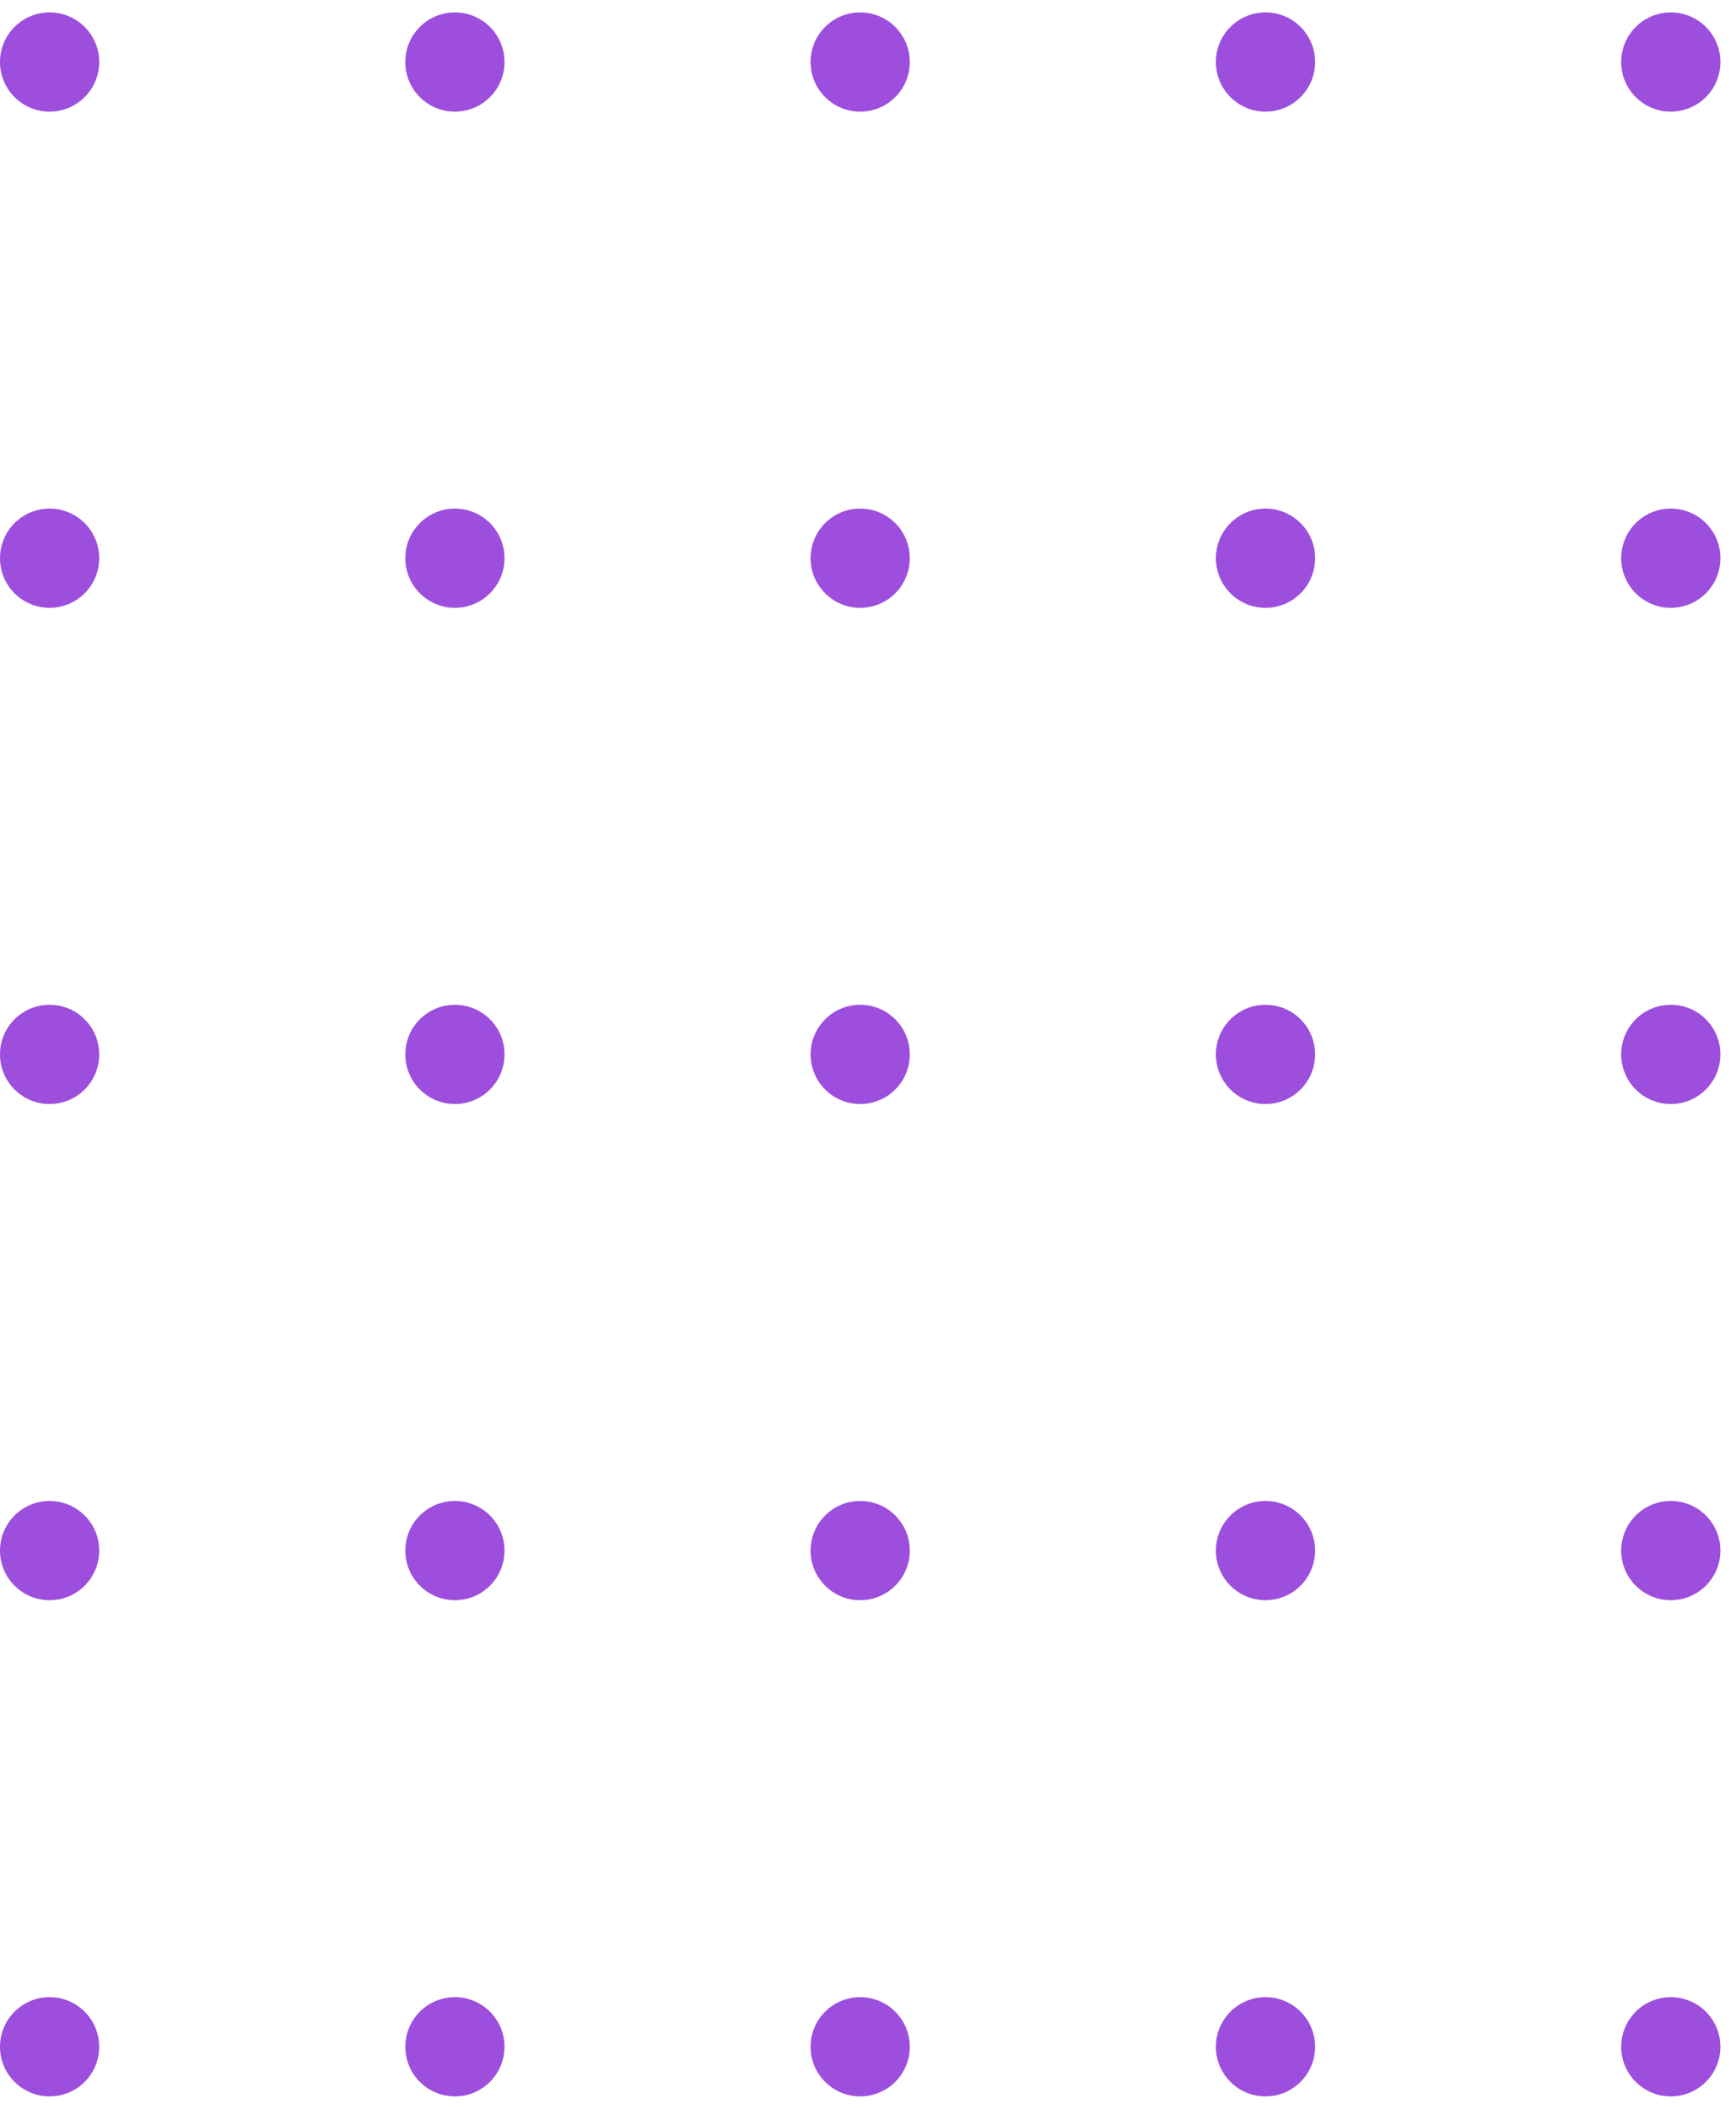 <svg width="70" height="85" viewBox="0 0 70 85" fill="none" xmlns="http://www.w3.org/2000/svg">
<circle cx="2" cy="2.5" r="2" fill="#9D4EDD"/>
<circle cx="18.343" cy="2.5" r="2" fill="#9D4EDD"/>
<circle cx="34.685" cy="2.5" r="2" fill="#9D4EDD"/>
<circle cx="51.028" cy="2.5" r="2" fill="#9D4EDD"/>
<circle cx="67.371" cy="2.5" r="2" fill="#9D4EDD"/>
<circle cx="2" cy="22.5" r="2" fill="#9D4EDD"/>
<circle cx="18.343" cy="22.5" r="2" fill="#9D4EDD"/>
<circle cx="34.685" cy="22.5" r="2" fill="#9D4EDD"/>
<circle cx="51.028" cy="22.5" r="2" fill="#9D4EDD"/>
<circle cx="67.371" cy="22.5" r="2" fill="#9D4EDD"/>
<circle cx="2" cy="42.5" r="2" fill="#9D4EDD"/>
<circle cx="18.343" cy="42.5" r="2" fill="#9D4EDD"/>
<circle cx="34.685" cy="42.5" r="2" fill="#9D4EDD"/>
<circle cx="51.028" cy="42.5" r="2" fill="#9D4EDD"/>
<circle cx="67.371" cy="42.5" r="2" fill="#9D4EDD"/>
<circle cx="2" cy="62.5" r="2" fill="#9D4EDD"/>
<circle cx="18.343" cy="62.5" r="2" fill="#9D4EDD"/>
<circle cx="34.685" cy="62.5" r="2" fill="#9D4EDD"/>
<circle cx="51.028" cy="62.5" r="2" fill="#9D4EDD"/>
<circle cx="67.371" cy="62.5" r="2" fill="#9D4EDD"/>
<circle cx="2" cy="82.5" r="2" fill="#9D4EDD"/>
<circle cx="18.343" cy="82.5" r="2" fill="#9D4EDD"/>
<circle cx="34.685" cy="82.5" r="2" fill="#9D4EDD"/>
<circle cx="51.028" cy="82.5" r="2" fill="#9D4EDD"/>
<circle cx="67.371" cy="82.5" r="2" fill="#9D4EDD"/>
</svg>
